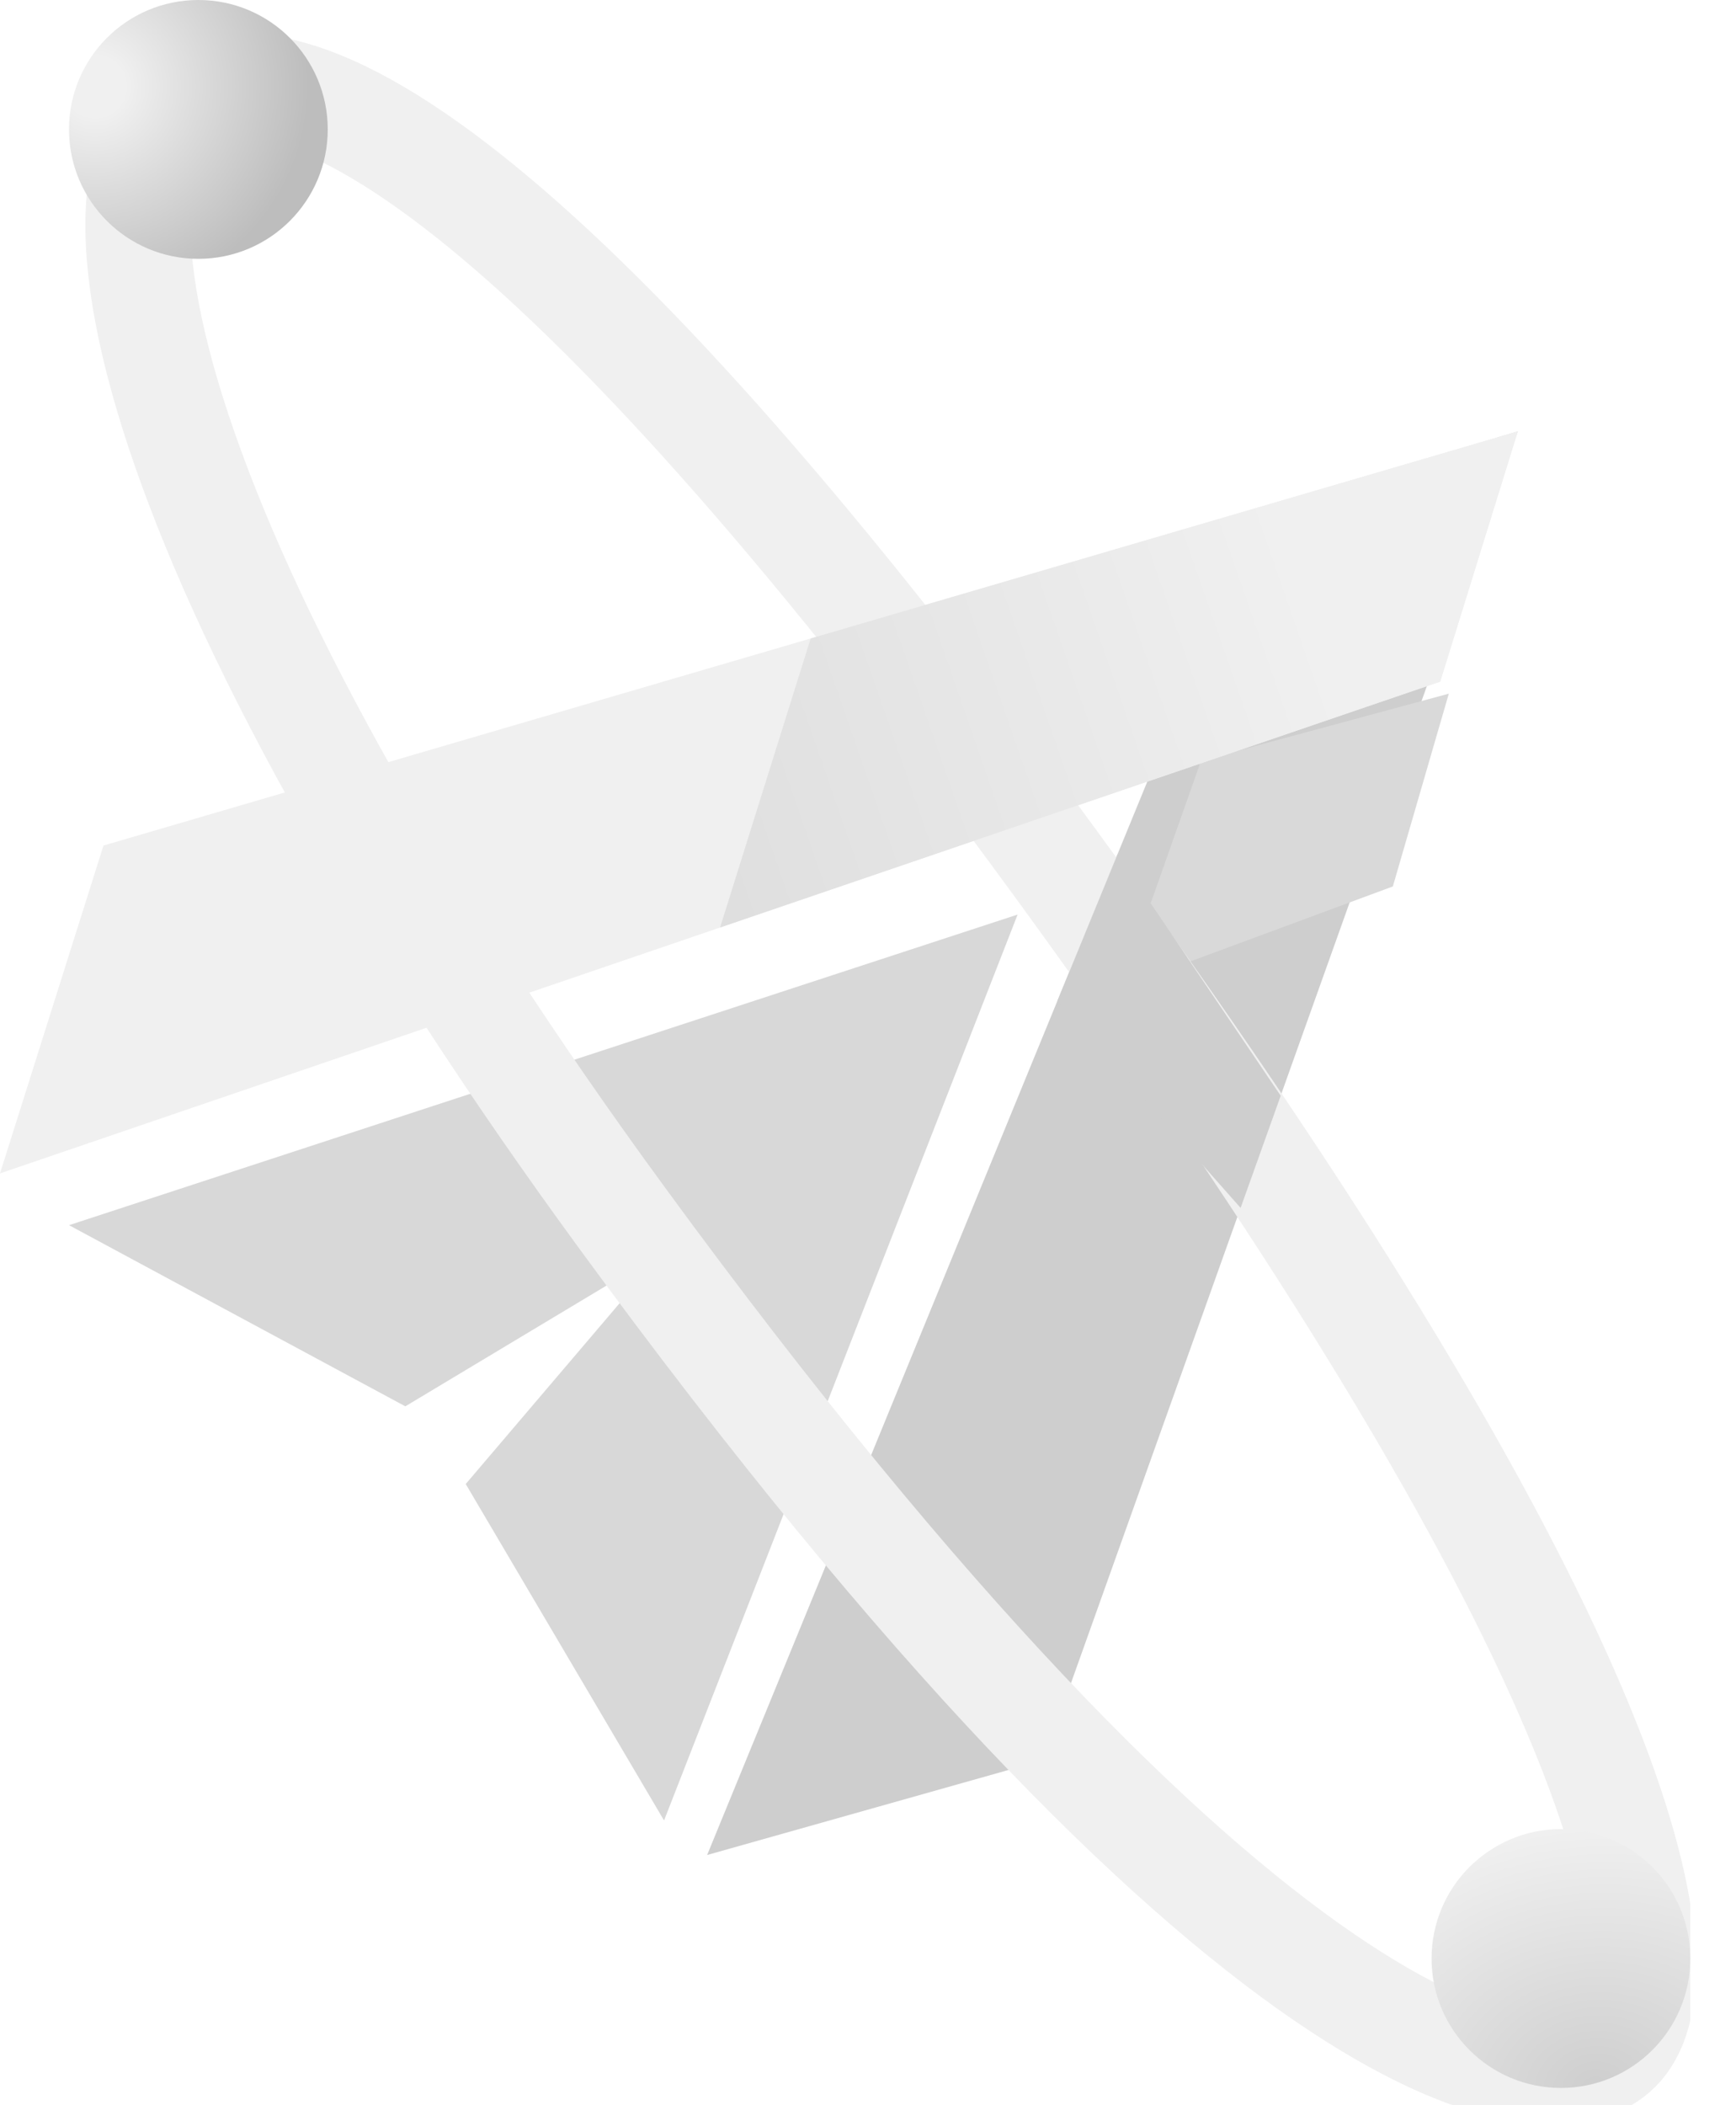 <svg width="33" height="40" viewBox="0 0 33 40" fill="none" xmlns="http://www.w3.org/2000/svg">
<g clip-path="url(#clip0_816_3470)">
<path d="M19.836 33.443L28.852 8.197L23.934 9.672L13.442 35.246L19.836 33.443Z" fill="url(#paint0_linear_816_3470)"/>
<g filter="url(#filter0_d_816_3470)">
<path d="M21.311 14.754L22.831 10.454L27.541 9.18L26.477 12.843L21.311 14.754Z" fill="#D9D9D9"/>
</g>
<path d="M1.967 16.066L0 22.295L27.377 12.951L28.852 8.197L1.967 16.066Z" fill="url(#paint1_linear_816_3470)"/>
<path d="M7.705 26.721L1.312 23.279L19.344 17.377L12.623 34.59L8.853 28.197L12.623 23.77L7.705 26.721Z" fill="url(#paint2_radial_816_3470)"/>
<path d="M21.744 18.745C26.364 25.294 29.01 30.063 30.284 33.371C30.922 35.026 31.208 36.297 31.236 37.231C31.264 38.169 31.031 38.713 30.699 39C30.364 39.288 29.778 39.473 28.856 39.306C27.932 39.139 26.703 38.621 25.142 37.549C22.022 35.406 17.644 31.091 11.833 23.153C7.634 17.417 4.846 12.355 3.519 8.558C2.854 6.657 2.565 5.099 2.633 3.943C2.7 2.792 3.11 2.106 3.784 1.807C4.401 1.532 5.234 1.579 6.329 2.072C7.421 2.565 8.727 3.482 10.247 4.864C13.286 7.628 17.122 12.195 21.744 18.745Z" stroke="url(#paint3_linear_816_3470)" stroke-width="2"/>
<path d="M24.345 20.82L21.244 16.23L20.101 19.016L23.583 22.951L24.345 20.82Z" fill="url(#paint4_linear_816_3470)"/>
<path fill-rule="evenodd" clip-rule="evenodd" d="M28.852 8.197L15.41 12.131L13.688 17.623L27.377 12.951L28.852 8.197Z" fill="url(#paint5_linear_816_3470)"/>
<path d="M3.771 4.918C5.129 4.918 6.23 3.817 6.23 2.459C6.23 1.101 5.129 0 3.771 0C2.412 0 1.312 1.101 1.312 2.459C1.312 3.817 2.412 4.918 3.771 4.918Z" fill="url(#paint6_radial_816_3470)"/>
<path d="M29.672 39.672C31.03 39.672 32.131 38.571 32.131 37.213C32.131 35.855 31.03 34.754 29.672 34.754C28.314 34.754 27.213 35.855 27.213 37.213C27.213 38.571 28.314 39.672 29.672 39.672Z" fill="url(#paint7_radial_816_3470)"/>
</g>
<defs>
<filter id="filter0_d_816_3470" x="15.312" y="7.18" width="18.23" height="17.574" filterUnits="userSpaceOnUse" color-interpolation-filters="sRGB">
<feFlood flood-opacity="0" result="BackgroundImageFix"/>
<feColorMatrix in="SourceAlpha" type="matrix" values="0 0 0 0 0 0 0 0 0 0 0 0 0 0 0 0 0 0 127 0" result="hardAlpha"/>
<feOffset dy="4"/>
<feGaussianBlur stdDeviation="3"/>
<feComposite in2="hardAlpha" operator="out"/>
<feColorMatrix type="matrix" values="0 0 0 0 0 0 0 0 0 0 0 0 0 0 0 0 0 0 0.75 0"/>
<feBlend mode="normal" in2="BackgroundImageFix" result="effect1_dropShadow_816_3470"/>
<feBlend mode="normal" in="SourceGraphic" in2="effect1_dropShadow_816_3470" result="shape"/>
</filter>
<linearGradient id="paint0_linear_816_3470" x1="24.262" y1="8.689" x2="16.557" y2="37.869" gradientUnits="userSpaceOnUse">
<stop stop-color="#CECECE"/>
<stop offset="1" stop-color="#CECECE"/>
</linearGradient>
<linearGradient id="paint1_linear_816_3470" x1="24.754" y1="11.148" x2="1.639" y2="19.18" gradientUnits="userSpaceOnUse">
<stop stop-color="#F0F0F0"/>
<stop offset="1" stop-color="#F0F0F0"/>
</linearGradient>
<radialGradient id="paint2_radial_816_3470" cx="0" cy="0" r="1" gradientUnits="userSpaceOnUse" gradientTransform="translate(8.689 27.869) rotate(-45.764) scale(8.695 0.09)">
<stop stop-color="#F0F0F0"/>
<stop offset="0.721" stop-color="#D8D8D8"/>
</radialGradient>
<linearGradient id="paint3_linear_816_3470" x1="31.733" y1="39.412" x2="2.88" y2="2.691" gradientUnits="userSpaceOnUse">
<stop stop-color="#F0F0F0"/>
<stop offset="1" stop-color="#F0F0F0"/>
</linearGradient>
<linearGradient id="paint4_linear_816_3470" x1="24.262" y1="8.689" x2="16.558" y2="37.869" gradientUnits="userSpaceOnUse">
<stop stop-color="#CECECE"/>
<stop offset="1" stop-color="#CECECE"/>
</linearGradient>
<linearGradient id="paint5_linear_816_3470" x1="24.754" y1="11.148" x2="1.639" y2="19.18" gradientUnits="userSpaceOnUse">
<stop stop-color="#F0F0F0"/>
<stop offset="1" stop-color="#CECECE"/>
</linearGradient>
<radialGradient id="paint6_radial_816_3470" cx="0" cy="0" r="1" gradientUnits="userSpaceOnUse" gradientTransform="translate(1.803 1.639) rotate(40.101) scale(4.072)">
<stop offset="0.142" stop-color="#F0F0F0"/>
<stop offset="1" stop-color="#BDBDBD"/>
</radialGradient>
<radialGradient id="paint7_radial_816_3470" cx="0" cy="0" r="1" gradientUnits="userSpaceOnUse" gradientTransform="translate(30.328 39.672) rotate(-95.711) scale(4.943 6.072)">
<stop stop-color="#CECECE"/>
<stop offset="1" stop-color="#F0F0F0"/>
</radialGradient>
<clipPath id="clip0_816_3470">
<rect width="32.131" height="40" fill="white"/>
</clipPath>
</defs>
</svg>
